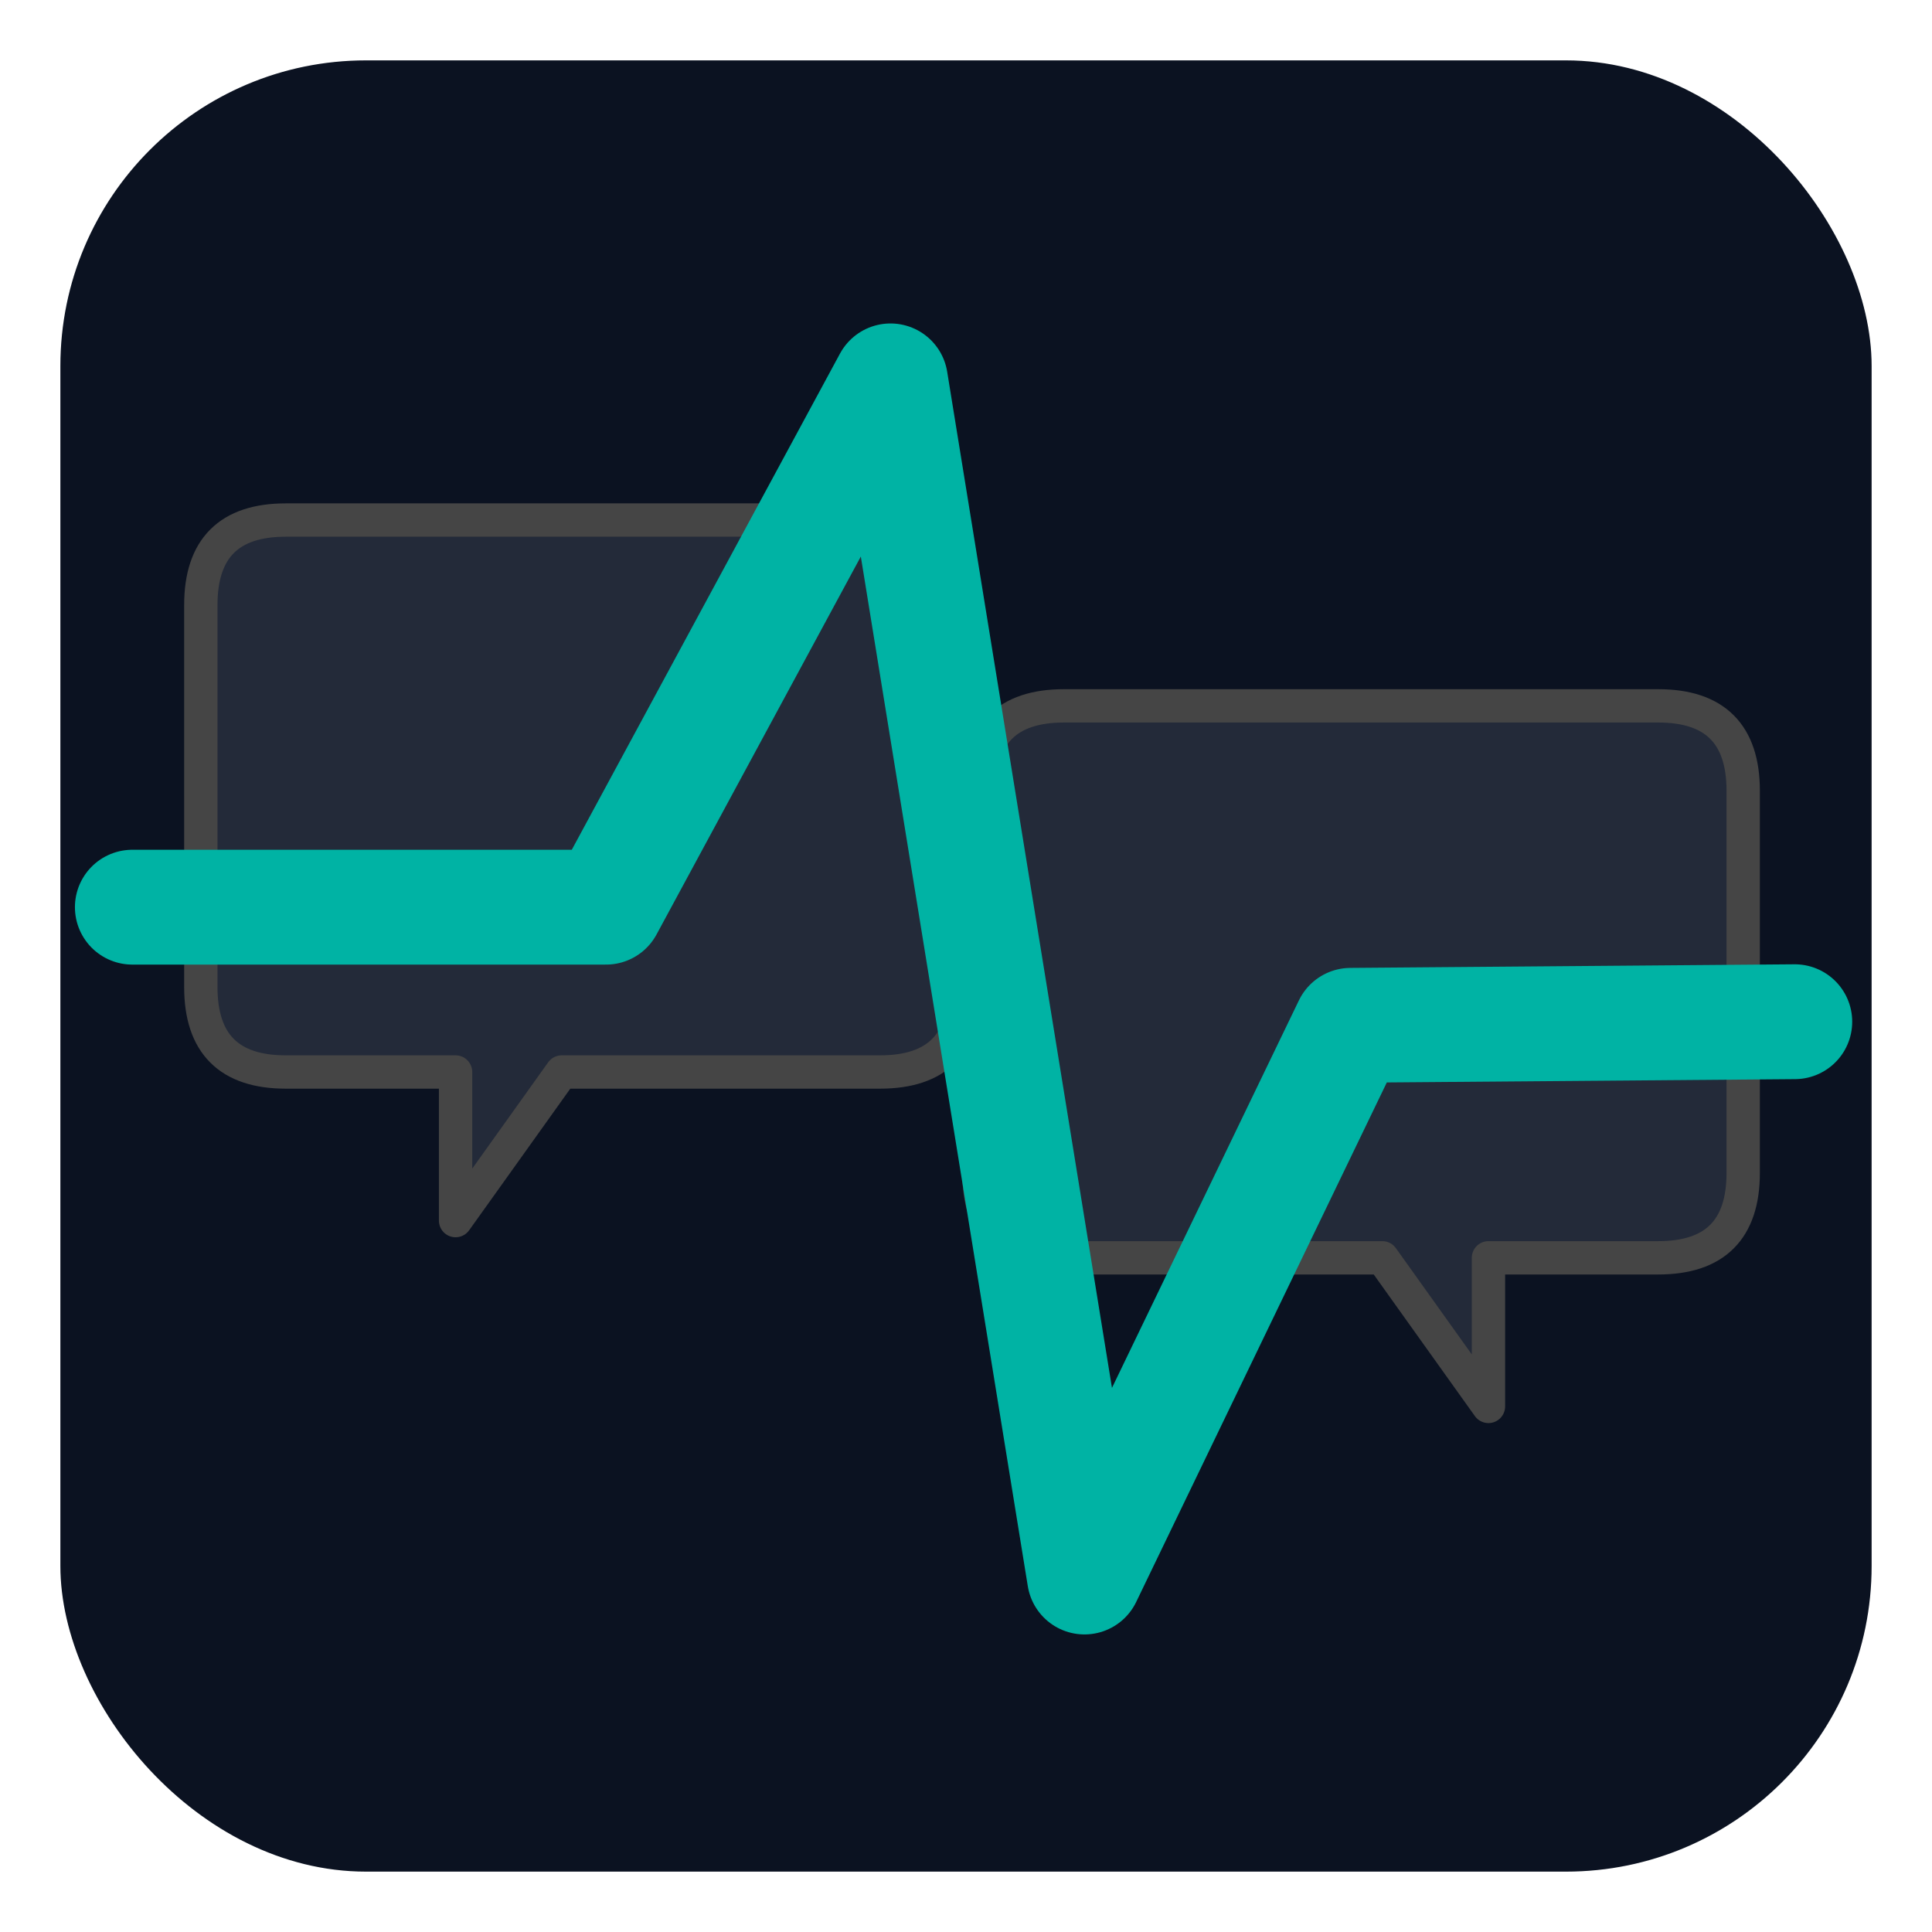 <?xml version="1.0" encoding="UTF-8" standalone="no"?>
<svg
   width="512"
   height="512"
   viewBox="0 0 512 512"
   fill="none"
   version="1.1"
   id="svg2"
   sodipodi:docname="pulsespeech-contrast-icon-light.svg"
   inkscape:version="1.4.2 (ebf0e940d0, 2025-05-08)"
   xmlns:inkscape="http://www.inkscape.org/namespaces/inkscape"
   xmlns:sodipodi="http://sodipodi.sourceforge.net/DTD/sodipodi-0.dtd"
   xmlns:xlink="http://www.w3.org/1999/xlink"
   xmlns="http://www.w3.org/2000/svg"
   xmlns:svg="http://www.w3.org/2000/svg">
  <defs
     id="defs2">
    <linearGradient
       inkscape:collect="always"
       xlink:href="#linearGradient1"
       id="linearGradient2"
       x1="4.144897e-08"
       y1="72.904"
       x2="417.995"
       y2="72.904"
       gradientUnits="userSpaceOnUse"
       gradientTransform="matrix(3.318,0,0,3.318,13.52,17.527)" />
    <linearGradient
       id="linearGradient1"
       inkscape:collect="always">
      <stop
         style="stop-color:#00b3a4;stop-opacity:1;"
         offset="0.351"
         id="stop1" />
      <stop
         style="stop-color:#00b3a4;stop-opacity:0;"
         offset="1"
         id="stop2" />
    </linearGradient>
  </defs>
  <sodipodi:namedview
     id="namedview2"
     pagecolor="#ffffff"
     bordercolor="#000000"
     borderopacity="0.25"
     inkscape:showpageshadow="2"
     inkscape:pageopacity="0.0"
     inkscape:pagecheckerboard="0"
     inkscape:deskcolor="#d1d1d1"
     inkscape:zoom="1.1048543"
     inkscape:cx="415.43939"
     inkscape:cy="267.90863"
     inkscape:window-width="1920"
     inkscape:window-height="1011"
     inkscape:window-x="20"
     inkscape:window-y="20"
     inkscape:window-maximized="0"
     inkscape:current-layer="svg2" />
  <rect
     x="16"
     y="16"
     width="480"
     height="480"
     rx="81"
     fill="#0B1221"
     id="rect1" />
  <path
     d="m 461.968,209.564 c 0,-15.002 -7.501,-22.504 -22.504,-22.504 H 281.938 c -15.002,0 -22.504,7.501 -22.504,22.504 v 101.266 c 0,15.002 7.501,22.504 22.504,22.504 h 84.389 l 28.13,39.381 v -39.381 h 45.007 c 15.002,0 22.504,-7.501 22.504,-22.504 z"
     fill="#6b7280"
     fill-opacity="0.26"
     stroke="#0b1221"
     stroke-width="9.171"
     stroke-linejoin="round"
     id="path1"
     style="display:inline;stroke:#454545;stroke-width:8.833;stroke-dasharray:none;stroke-opacity:1"
     sodipodi:nodetypes="sssssscccsss" />
  <path
     d="m 53.222,160.32 c 0,-15.002 7.501,-22.504 22.504,-22.504 h 157.526 c 15.002,0 22.504,7.501 22.504,22.504 v 101.266 c 0,15.002 -7.501,22.504 -22.504,22.504 H 148.862 L 120.733,323.472 V 284.09 H 75.725 c -15.002,0 -22.504,-7.501 -22.504,-22.504 z"
     fill="#6b7280"
     fill-opacity="0.26"
     stroke="#0b1221"
     stroke-width="9.171"
     stroke-linejoin="round"
     id="path1-6"
     style="display:inline;stroke:#454545;stroke-width:8.833;stroke-dasharray:none;stroke-opacity:1"
     sodipodi:nodetypes="sssssscccsss" />
  <path
     d="m 35.071,240.412 125.532,0 75.389,-139.475 51.406,316.989 70.532,-146.206 117.707,-0.953"
     stroke="#00b3a4"
     stroke-width="30.431"
     stroke-linecap="round"
     stroke-linejoin="round"
     fill="none"
     id="path3"
     style="display:inline;stroke:url(#linearGradient2)"
     inkscape:label="path3"
     sodipodi:nodetypes="cccccc" />
</svg>
